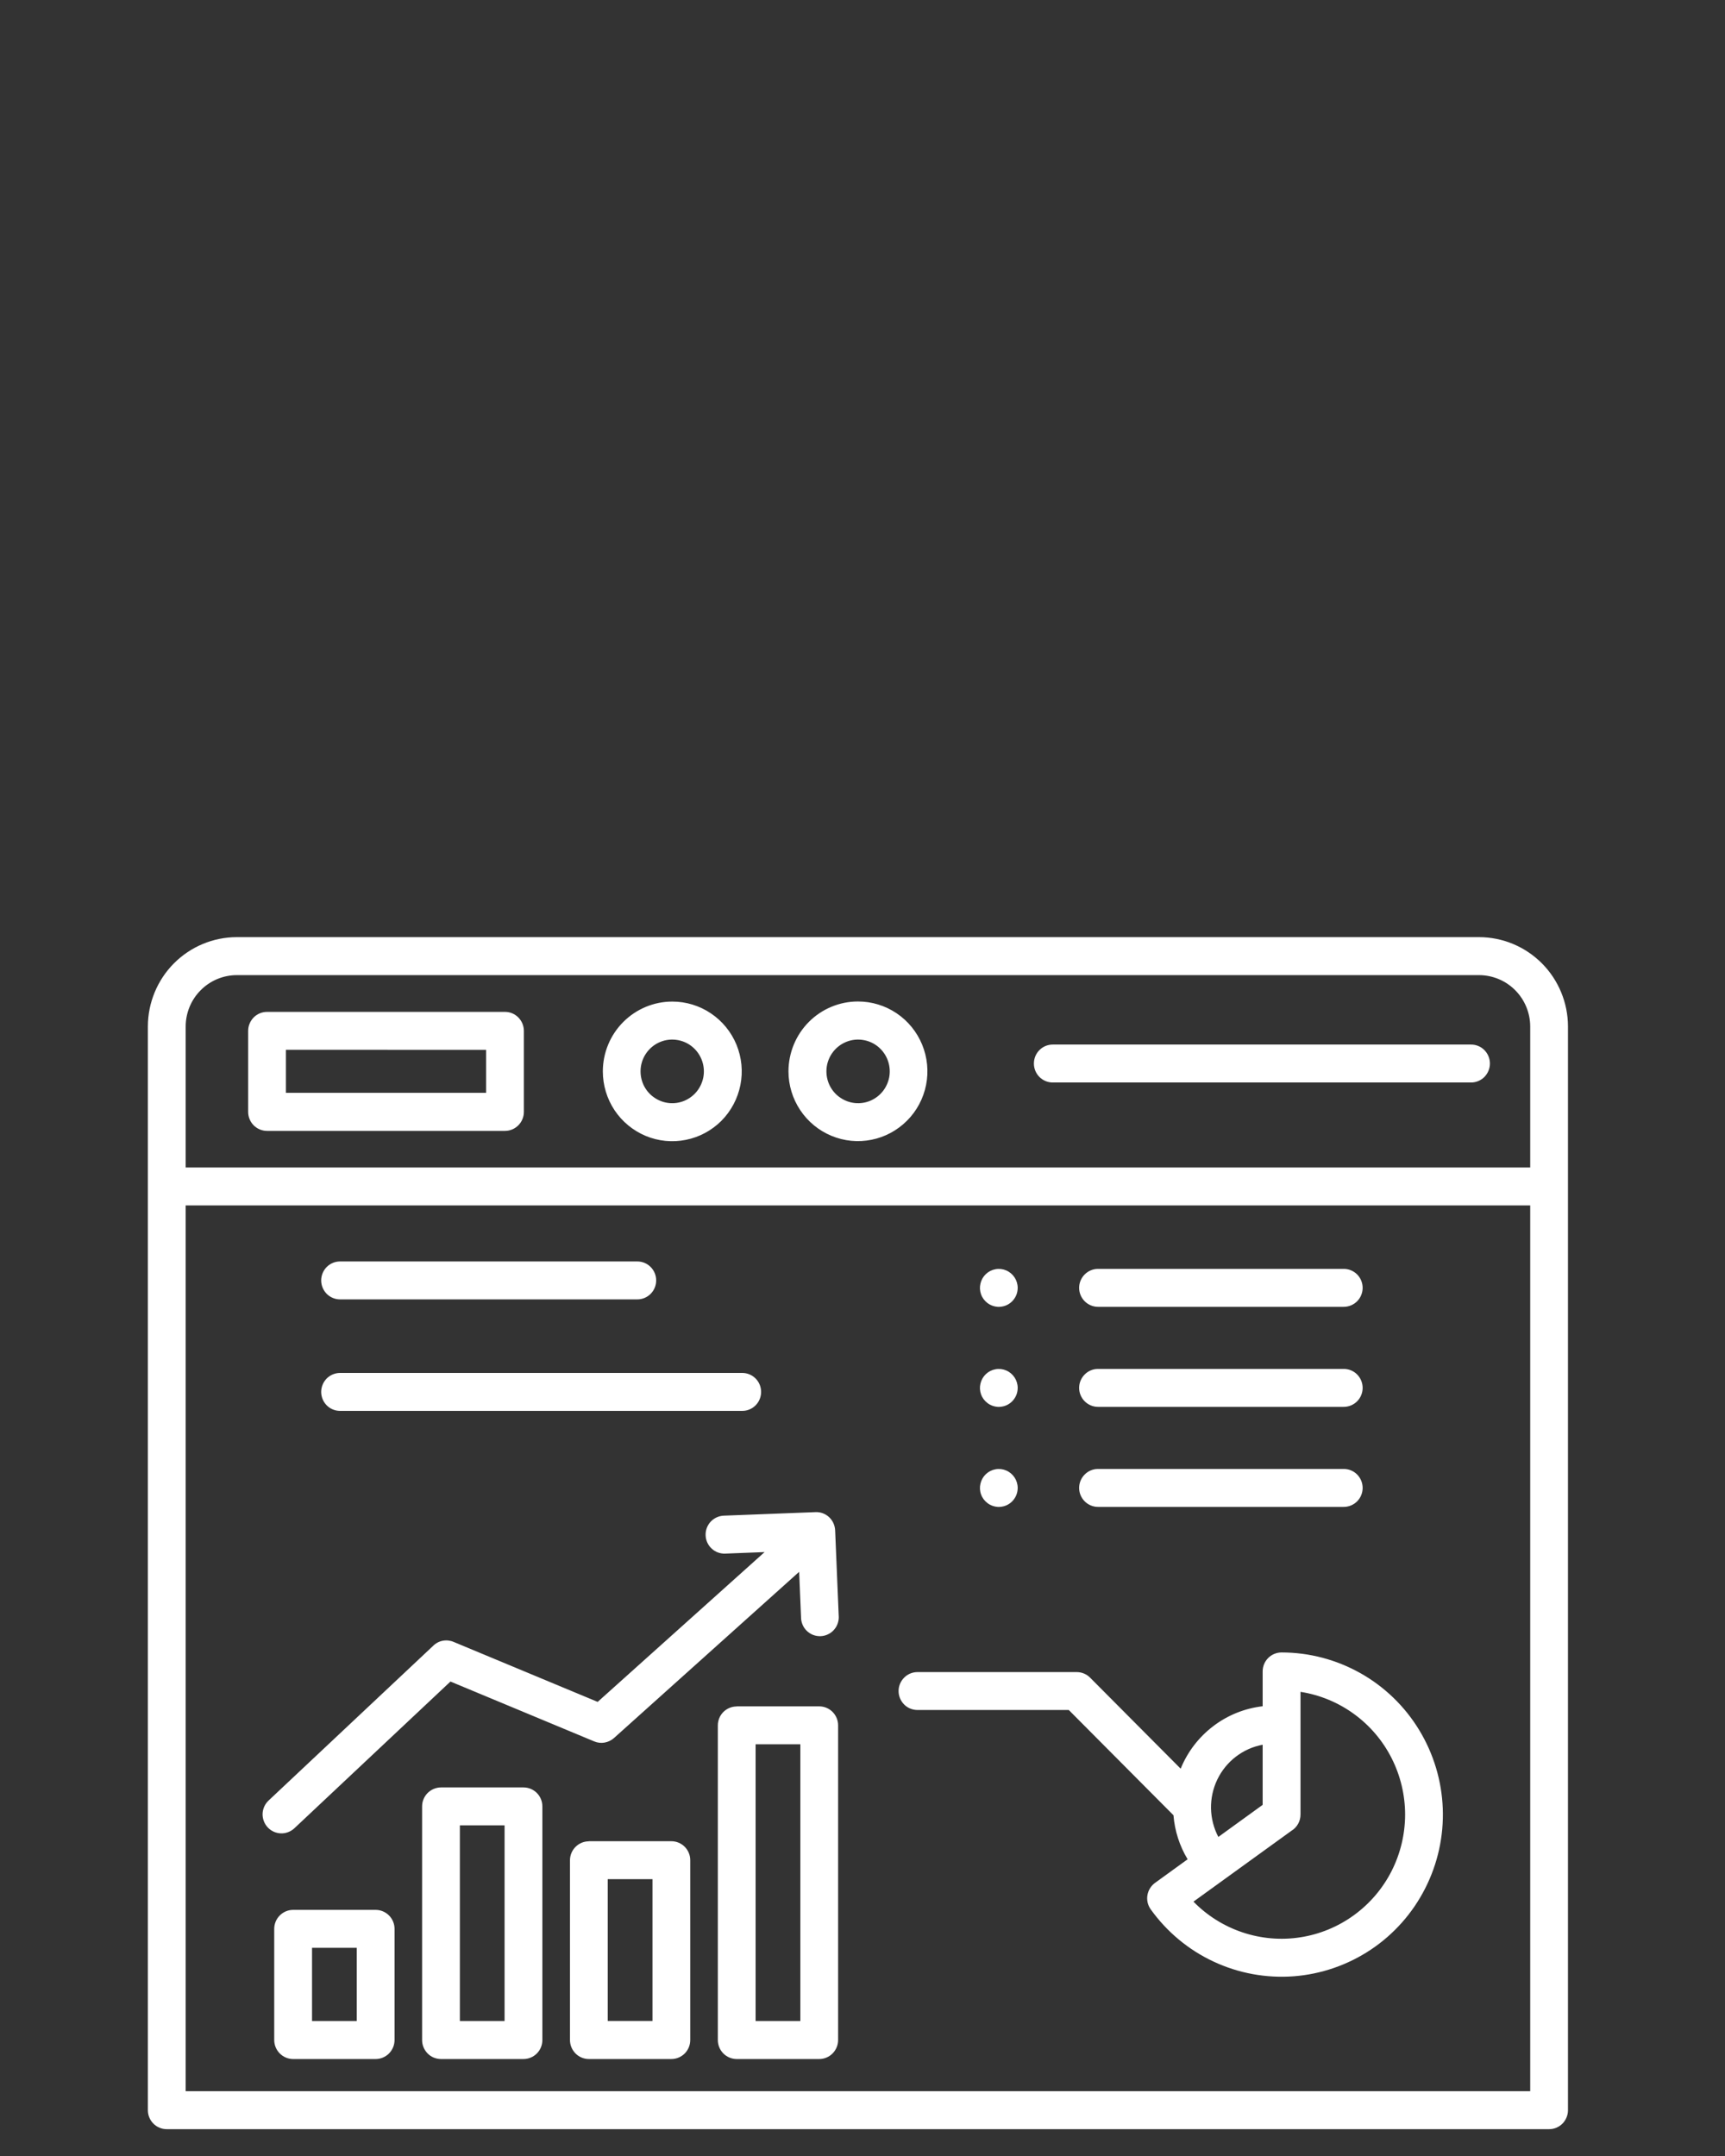 <svg width="36" height="45" viewBox="0 0 36 45" fill="none" xmlns="http://www.w3.org/2000/svg">
<rect x="0" y="0" width="36" height="45" fill="#333333" stroke="none"/>
<path fill-rule="evenodd" clip-rule="evenodd" d="M9.203 37.307H10.925C11.03 37.307 11.13 37.349 11.204 37.423C11.278 37.498 11.319 37.598 11.319 37.703V42.58C11.319 42.685 11.278 42.785 11.204 42.86C11.13 42.934 11.03 42.976 10.925 42.976H9.203C9.151 42.976 9.1 42.965 9.052 42.946C9.004 42.926 8.961 42.897 8.924 42.86C8.888 42.823 8.859 42.779 8.839 42.731C8.819 42.683 8.809 42.632 8.809 42.58V37.704C8.809 37.652 8.819 37.6 8.839 37.552C8.859 37.504 8.888 37.46 8.924 37.424C8.961 37.387 9.004 37.358 9.052 37.338C9.1 37.318 9.151 37.307 9.203 37.307ZM10.531 38.099H9.597V42.183H10.53V38.1L10.531 38.099ZM6.117 39.863H7.84C7.944 39.863 8.044 39.905 8.118 39.979C8.192 40.053 8.234 40.154 8.234 40.259V42.58C8.234 42.685 8.192 42.785 8.118 42.86C8.044 42.934 7.944 42.976 7.84 42.976H6.117C6.013 42.976 5.913 42.934 5.839 42.86C5.765 42.785 5.723 42.685 5.723 42.58V40.259C5.723 40.154 5.765 40.053 5.839 39.979C5.913 39.905 6.013 39.863 6.117 39.863ZM7.445 40.655H6.512V42.183H7.445V40.656V40.655ZM12.289 38.43H14.011C14.116 38.43 14.216 38.472 14.29 38.546C14.364 38.621 14.405 38.721 14.405 38.826V42.58C14.405 42.685 14.364 42.785 14.29 42.86C14.216 42.934 14.116 42.976 14.011 42.976H12.289C12.185 42.976 12.084 42.934 12.011 42.86C11.937 42.785 11.895 42.685 11.895 42.58V38.828C11.895 38.723 11.937 38.622 12.011 38.548C12.084 38.474 12.185 38.432 12.289 38.432V38.43ZM13.617 39.222H12.683V42.182H13.617V39.222ZM15.375 35.615H17.097C17.201 35.615 17.302 35.657 17.375 35.731C17.449 35.805 17.491 35.906 17.491 36.011V42.58C17.491 42.685 17.449 42.785 17.375 42.86C17.302 42.934 17.201 42.976 17.097 42.976H15.375C15.27 42.976 15.17 42.934 15.096 42.86C15.022 42.785 14.981 42.685 14.981 42.58V36.013C14.981 35.908 15.022 35.807 15.096 35.733C15.17 35.659 15.27 35.617 15.375 35.617V35.615ZM16.703 36.407H15.769V42.183H16.703V36.41V36.407ZM15.133 32.427L15.957 32.395L12.473 35.522L9.465 34.269C9.393 34.239 9.314 34.231 9.238 34.246C9.161 34.261 9.091 34.299 9.036 34.355L5.606 37.58C5.529 37.652 5.484 37.751 5.48 37.856C5.477 37.961 5.515 38.063 5.586 38.14C5.657 38.217 5.756 38.262 5.86 38.266C5.965 38.27 6.066 38.231 6.143 38.16L9.401 35.097L12.402 36.347C12.47 36.376 12.545 36.384 12.618 36.371C12.691 36.358 12.759 36.325 12.814 36.276L16.678 32.807L16.717 33.745C16.716 33.799 16.726 33.853 16.746 33.903C16.766 33.953 16.796 33.999 16.834 34.036C16.873 34.075 16.919 34.104 16.969 34.124C17.019 34.143 17.073 34.152 17.126 34.15C17.18 34.148 17.233 34.135 17.281 34.111C17.33 34.088 17.373 34.055 17.408 34.014C17.444 33.973 17.47 33.925 17.486 33.874C17.503 33.822 17.508 33.768 17.503 33.714L17.429 31.94C17.424 31.836 17.379 31.738 17.303 31.666C17.227 31.595 17.126 31.557 17.022 31.561L15.106 31.635C15.002 31.639 14.903 31.684 14.831 31.761C14.76 31.838 14.722 31.94 14.726 32.045C14.729 32.15 14.774 32.25 14.851 32.321C14.927 32.393 15.029 32.431 15.133 32.427H15.133ZM20.82 27.276C20.744 27.271 20.67 27.244 20.609 27.198C20.547 27.151 20.5 27.088 20.474 27.015C20.448 26.942 20.444 26.864 20.462 26.789C20.48 26.713 20.519 26.645 20.575 26.592C20.631 26.539 20.701 26.504 20.776 26.491C20.852 26.477 20.93 26.486 21.001 26.517C21.071 26.547 21.131 26.598 21.174 26.663C21.216 26.727 21.239 26.803 21.239 26.88C21.239 26.934 21.228 26.988 21.207 27.037C21.185 27.087 21.154 27.132 21.115 27.169C21.076 27.206 21.029 27.235 20.979 27.253C20.928 27.271 20.874 27.279 20.82 27.276ZM22.915 27.276C22.811 27.276 22.711 27.234 22.637 27.16C22.563 27.086 22.521 26.985 22.521 26.88C22.521 26.775 22.563 26.674 22.637 26.6C22.711 26.526 22.811 26.484 22.915 26.484H28.044C28.148 26.484 28.249 26.526 28.323 26.6C28.396 26.674 28.438 26.775 28.438 26.88C28.438 26.985 28.396 27.086 28.323 27.16C28.249 27.234 28.148 27.276 28.044 27.276H22.915ZM20.82 29.364C20.744 29.359 20.67 29.332 20.609 29.285C20.547 29.239 20.5 29.176 20.474 29.103C20.448 29.03 20.444 28.952 20.462 28.877C20.48 28.802 20.519 28.733 20.575 28.68C20.631 28.627 20.701 28.592 20.776 28.579C20.852 28.565 20.93 28.574 21.001 28.605C21.071 28.635 21.131 28.686 21.174 28.751C21.216 28.815 21.239 28.891 21.239 28.968C21.239 29.022 21.228 29.076 21.207 29.125C21.185 29.175 21.154 29.22 21.115 29.257C21.076 29.294 21.029 29.323 20.979 29.341C20.928 29.359 20.874 29.367 20.82 29.364ZM22.915 29.364C22.811 29.364 22.711 29.322 22.637 29.248C22.563 29.174 22.521 29.073 22.521 28.968C22.521 28.863 22.563 28.762 22.637 28.688C22.711 28.613 22.811 28.572 22.915 28.572H28.044C28.148 28.572 28.249 28.613 28.323 28.688C28.396 28.762 28.438 28.863 28.438 28.968C28.438 29.073 28.396 29.174 28.323 29.248C28.249 29.322 28.148 29.364 28.044 29.364H22.915ZM20.82 31.452C20.744 31.447 20.67 31.42 20.609 31.373C20.547 31.327 20.5 31.264 20.474 31.191C20.448 31.119 20.444 31.04 20.462 30.965C20.48 30.89 20.519 30.821 20.575 30.768C20.631 30.715 20.701 30.68 20.776 30.667C20.852 30.653 20.93 30.662 21.001 30.693C21.071 30.723 21.131 30.774 21.174 30.839C21.216 30.903 21.239 30.979 21.239 31.056C21.239 31.11 21.228 31.163 21.207 31.213C21.185 31.263 21.154 31.308 21.115 31.345C21.076 31.382 21.029 31.411 20.979 31.429C20.928 31.447 20.874 31.455 20.82 31.452ZM22.915 31.452C22.811 31.452 22.711 31.41 22.637 31.336C22.563 31.262 22.521 31.161 22.521 31.056C22.521 30.951 22.563 30.85 22.637 30.776C22.711 30.701 22.811 30.66 22.915 30.66H28.044C28.148 30.66 28.249 30.701 28.323 30.776C28.396 30.85 28.438 30.951 28.438 31.056C28.438 31.161 28.396 31.262 28.323 31.336C28.249 31.41 28.148 31.452 28.044 31.452H22.915ZM25.427 38.34L26.351 37.671V36.416C26.147 36.454 25.956 36.539 25.791 36.666C25.627 36.792 25.494 36.956 25.404 37.144C25.314 37.331 25.27 37.537 25.273 37.746C25.278 37.954 25.33 38.158 25.427 38.342V38.34ZM27.14 35.312C27.543 35.375 27.926 35.533 28.257 35.774C28.587 36.014 28.857 36.33 29.042 36.696C29.227 37.061 29.324 37.465 29.324 37.876C29.323 38.286 29.226 38.691 29.04 39.056C28.854 39.421 28.584 39.736 28.253 39.976C27.922 40.216 27.539 40.374 27.135 40.436C26.732 40.498 26.32 40.463 25.932 40.333C25.545 40.204 25.194 39.984 24.907 39.691L26.949 38.214C27.007 38.179 27.056 38.129 27.09 38.069C27.124 38.009 27.141 37.942 27.141 37.873V35.312H27.14ZM24.49 37.888L22.305 35.691H19.147C19.043 35.691 18.942 35.65 18.869 35.576C18.795 35.501 18.753 35.401 18.753 35.295C18.753 35.191 18.795 35.09 18.869 35.016C18.942 34.941 19.043 34.9 19.147 34.9H22.471C22.523 34.9 22.575 34.91 22.622 34.93C22.67 34.95 22.714 34.979 22.75 35.016L24.64 36.916C24.783 36.564 25.018 36.258 25.319 36.029C25.619 35.8 25.976 35.656 26.351 35.613V34.886C26.351 34.781 26.392 34.681 26.466 34.606C26.54 34.532 26.64 34.49 26.745 34.49C27.322 34.49 27.888 34.639 28.391 34.922C28.894 35.205 29.317 35.614 29.617 36.108C29.918 36.603 30.088 37.167 30.11 37.746C30.132 38.325 30.005 38.9 29.742 39.416C29.48 39.932 29.09 40.372 28.609 40.693C28.129 41.013 27.575 41.205 27 41.249C26.425 41.292 25.849 41.187 25.326 40.942C24.803 40.698 24.352 40.322 24.015 39.852C23.954 39.767 23.929 39.661 23.946 39.558C23.963 39.454 24.02 39.362 24.104 39.3L24.785 38.807C24.617 38.528 24.516 38.214 24.49 37.889L24.49 37.888ZM31.935 25.16H3.875V43.647H31.935V25.16ZM3.086 24.764V44.044C3.086 44.149 3.127 44.249 3.201 44.324C3.275 44.398 3.375 44.44 3.48 44.44H32.329C32.434 44.44 32.534 44.398 32.608 44.324C32.681 44.249 32.723 44.149 32.723 44.044V21.423C32.722 20.93 32.526 20.456 32.179 20.107C31.831 19.758 31.361 19.561 30.869 19.56H4.939C4.448 19.561 3.978 19.758 3.63 20.107C3.283 20.456 3.087 20.93 3.086 21.423V24.764ZM31.935 24.368H3.875V21.423C3.876 21.14 3.988 20.868 4.188 20.668C4.387 20.467 4.657 20.354 4.939 20.353H30.87C31.152 20.354 31.422 20.467 31.622 20.668C31.821 20.868 31.934 21.14 31.935 21.423V24.368ZM30.7 21.802C30.805 21.802 30.905 21.843 30.979 21.918C31.052 21.992 31.094 22.093 31.094 22.198C31.094 22.303 31.052 22.403 30.979 22.478C30.905 22.552 30.805 22.594 30.7 22.594H21.971C21.866 22.594 21.766 22.552 21.692 22.478C21.618 22.403 21.577 22.303 21.577 22.198C21.577 22.093 21.618 21.992 21.692 21.918C21.766 21.843 21.866 21.802 21.971 21.802H30.7ZM10.145 21.912V22.81H5.967V21.911L10.145 21.912ZM5.574 21.12H10.539C10.59 21.12 10.642 21.13 10.69 21.15C10.737 21.17 10.781 21.199 10.817 21.236C10.854 21.273 10.883 21.317 10.903 21.365C10.922 21.413 10.933 21.464 10.933 21.516V23.208C10.933 23.313 10.891 23.414 10.817 23.488C10.743 23.562 10.643 23.604 10.539 23.604H5.573C5.468 23.604 5.368 23.562 5.294 23.488C5.221 23.414 5.179 23.313 5.179 23.208V21.516C5.179 21.464 5.189 21.413 5.209 21.365C5.229 21.317 5.258 21.273 5.294 21.236C5.331 21.199 5.374 21.17 5.422 21.15C5.47 21.13 5.521 21.12 5.573 21.12H5.574ZM14.496 21.892C14.573 21.97 14.63 22.065 14.661 22.169C14.693 22.274 14.698 22.385 14.677 22.492C14.655 22.599 14.608 22.699 14.539 22.784C14.47 22.868 14.381 22.934 14.281 22.976C14.18 23.018 14.071 23.034 13.963 23.023C13.855 23.012 13.751 22.974 13.661 22.913C13.57 22.853 13.496 22.77 13.445 22.674C13.394 22.577 13.368 22.47 13.368 22.36C13.368 22.229 13.407 22.101 13.48 21.992C13.553 21.883 13.656 21.798 13.777 21.748C13.897 21.698 14.03 21.685 14.158 21.711C14.286 21.736 14.404 21.799 14.496 21.892ZM14.03 20.905C14.317 20.905 14.598 20.99 14.836 21.151C15.074 21.311 15.26 21.538 15.37 21.805C15.479 22.071 15.508 22.364 15.452 22.646C15.396 22.929 15.258 23.189 15.056 23.393C14.853 23.596 14.595 23.735 14.313 23.791C14.032 23.848 13.741 23.819 13.476 23.709C13.211 23.598 12.985 23.412 12.825 23.172C12.666 22.932 12.581 22.65 12.581 22.362C12.581 21.976 12.734 21.605 13.006 21.332C13.278 21.059 13.646 20.905 14.03 20.905ZM18.375 21.892C18.452 21.97 18.509 22.065 18.54 22.169C18.572 22.274 18.577 22.385 18.556 22.492C18.534 22.599 18.487 22.699 18.418 22.784C18.349 22.868 18.26 22.934 18.16 22.976C18.059 23.018 17.95 23.034 17.842 23.023C17.734 23.012 17.63 22.974 17.54 22.913C17.449 22.853 17.375 22.77 17.324 22.674C17.273 22.577 17.247 22.47 17.247 22.36C17.247 22.229 17.286 22.101 17.359 21.992C17.432 21.883 17.535 21.798 17.656 21.748C17.776 21.698 17.909 21.685 18.037 21.711C18.165 21.736 18.283 21.799 18.375 21.892ZM17.905 20.903C18.192 20.903 18.472 20.988 18.71 21.148C18.949 21.308 19.134 21.536 19.244 21.802C19.354 22.069 19.383 22.362 19.327 22.644C19.271 22.927 19.133 23.187 18.93 23.39C18.727 23.594 18.469 23.733 18.188 23.789C17.906 23.846 17.615 23.817 17.35 23.706C17.085 23.596 16.859 23.409 16.7 23.17C16.54 22.93 16.455 22.648 16.455 22.36C16.456 21.974 16.609 21.603 16.88 21.33C17.152 21.057 17.52 20.903 17.905 20.903ZM7.097 27.121C6.993 27.121 6.892 27.079 6.818 27.005C6.745 26.93 6.703 26.83 6.703 26.725C6.703 26.62 6.745 26.519 6.818 26.445C6.892 26.37 6.993 26.329 7.097 26.329H13.3C13.405 26.329 13.505 26.37 13.579 26.445C13.653 26.519 13.694 26.62 13.694 26.725C13.694 26.83 13.653 26.93 13.579 27.005C13.505 27.079 13.405 27.121 13.3 27.121H7.097ZM7.097 29.448C6.993 29.448 6.892 29.407 6.818 29.332C6.745 29.258 6.703 29.157 6.703 29.052C6.703 28.947 6.745 28.847 6.818 28.772C6.892 28.698 6.993 28.656 7.097 28.656H15.491C15.595 28.656 15.695 28.698 15.769 28.772C15.843 28.847 15.884 28.947 15.884 29.052C15.884 29.157 15.843 29.258 15.769 29.332C15.695 29.407 15.595 29.448 15.491 29.448H7.097Z" fill="white"/>
</svg>
